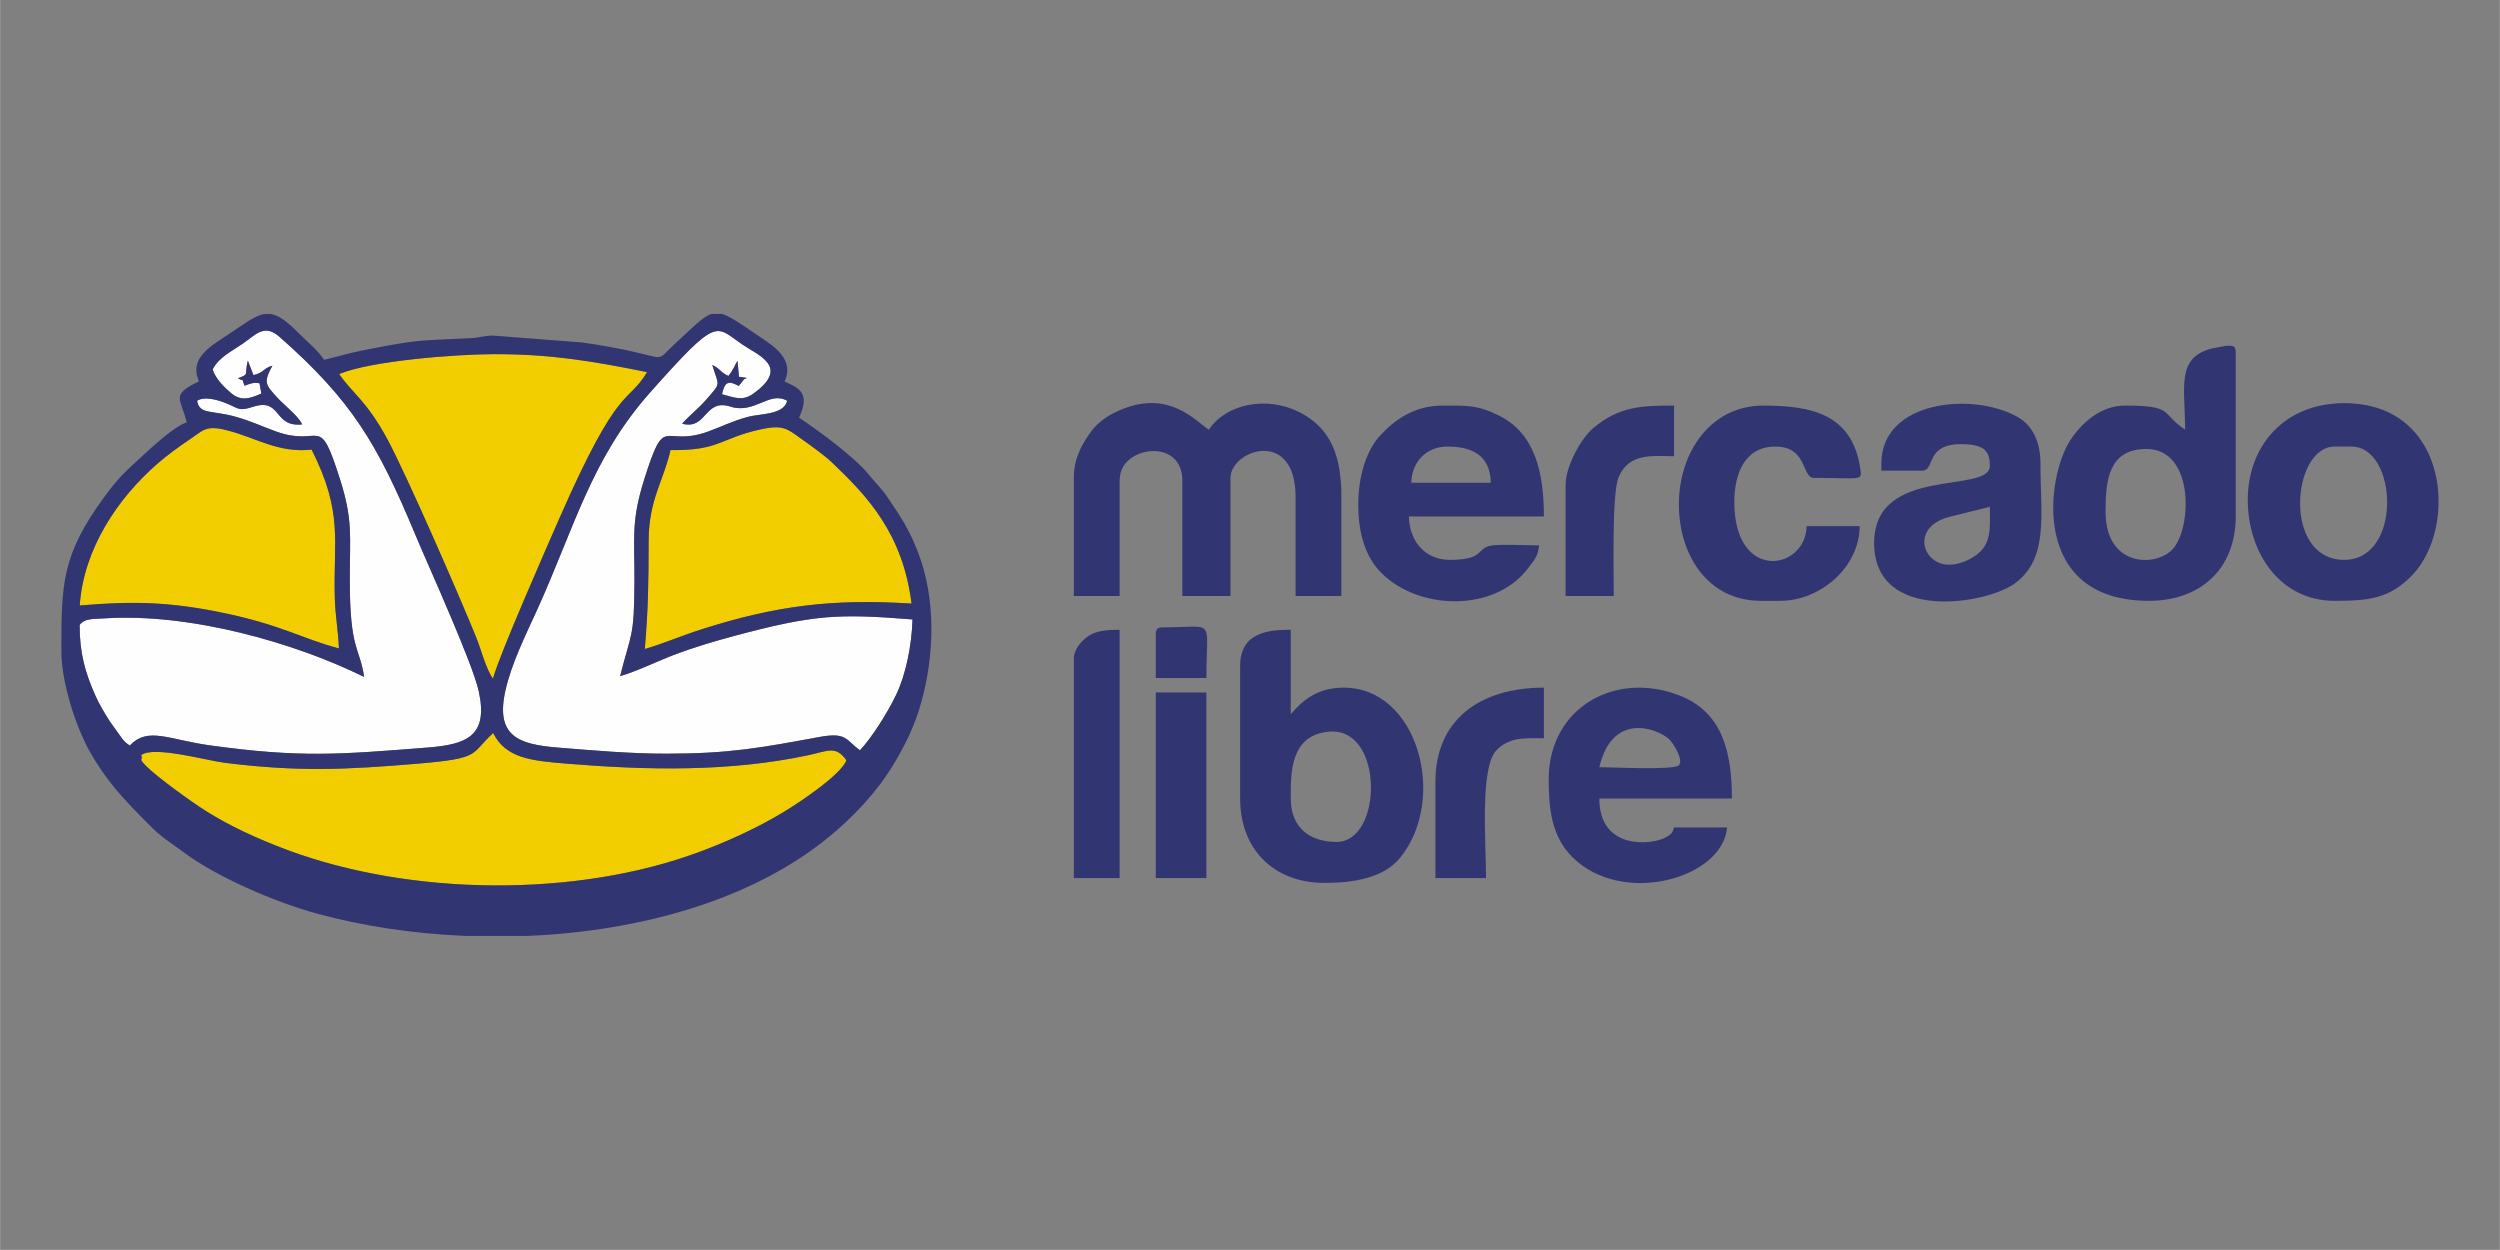 <?xml version="1.0" encoding="UTF-8"?>
<!DOCTYPE svg PUBLIC "-//W3C//DTD SVG 1.1//EN" "http://www.w3.org/Graphics/SVG/1.1/DTD/svg11.dtd">
<!-- Creator: CorelDRAW 2017 -->
<svg xmlns="http://www.w3.org/2000/svg" xml:space="preserve" width="8.467mm" height="4.233mm" version="1.1" style="shape-rendering:geometricPrecision; text-rendering:geometricPrecision; image-rendering:optimizeQuality; fill-rule:evenodd; clip-rule:evenodd"
viewBox="0 0 846.66 423.32"
 xmlns:xlink="http://www.w3.org/1999/xlink">
 <rect x="0" y="0" width="846.66" height="423.32" fill="#808080" stroke="none"/>
 <defs>
  <style type="text/css">
   <![CDATA[
    .fil0 {fill:none}
    .fil3 {fill:#313673}
    .fil1 {fill:#F2CE00}
    .fil2 {fill:#FEFEFE}
   ]]>
  </style>
 </defs>
 <g id="Capa_x0020_1">
  <rect class="fil0" y="-0" width="846.66" height="423.33"/>
  <g id="_2915792703344">
   <g>
    <path class="fil1" d="M47.77 255.76c0.82,2.14 -1.36,0.58 1.8,3.8 3.6,3.67 15.67,12.33 20.05,15.08 8.21,5.16 17.44,9.43 27.62,13.23 41.81,15.59 97.96,16.27 139.89,0.56 10.18,-3.81 19.12,-7.98 27.72,-13.09 5.65,-3.35 19.98,-12.92 21.79,-17.84 -3.61,-5.1 -6.28,-3.13 -12.85,-1.73 -26.84,5.73 -54.7,5.12 -81.97,2.87 -11.78,-0.97 -20.57,-1.78 -24.82,-10.37 -7.92,7.19 -3.79,8.54 -25.31,10.36 -24.8,2.09 -40.63,2.82 -65.49,-0.26 -6.48,-0.8 -24.09,-5.88 -28.43,-2.61z"/>
    <path class="fil1" d="M114.83 126.7c4.8,6.84 9.32,9.11 16.27,21.95 6.31,11.64 24.21,52.62 30.09,67.08 1.73,4.25 3.27,10.64 5.74,14.14 1.97,-7.66 18.57,-45.37 22.79,-54.98 20.07,-45.66 22.67,-37.69 29.41,-48.85 -18.18,-3.67 -32.58,-6.17 -52.24,-6.09 -12.9,0.05 -41.54,2.28 -52.06,6.75z"/>
    <path class="fil1" d="M227.07 152.43c-2.41,10.55 -7.38,16.9 -7.42,30.66 -0.04,13.99 -0.11,22.94 -1.3,36.73 6.26,-1.83 12.79,-4.63 19.37,-6.72 25.19,-8.01 44.19,-10.36 70.98,-8.67 -2.95,-23.65 -14.85,-36.3 -27.06,-47.9 -2.32,-2.21 -6.95,-5.54 -10.15,-7.81 -4.97,-3.54 -6.27,-5 -14,-3.28 -13.79,3.06 -13.84,7.23 -30.42,6.99z"/>
    <path class="fil1" d="M26.96 205.08c18.03,-1.55 30.36,-1.22 47.88,2.35 20.61,4.21 27.45,8.94 39.91,12.18 -0.2,-5.58 -1.21,-11.05 -1.39,-16.89 -0.59,-19.43 3.04,-28.87 -7.85,-50.43 -11.35,1.21 -18.76,-4.03 -28.65,-6.55 -7.26,-1.85 -8.01,-0.02 -12.74,3.15 -3.47,2.31 -7.79,5.5 -10.74,8.07 -13.61,11.84 -25.09,28.9 -26.42,48.12z"/>
   </g>
   <g>
    <path class="fil2" d="M225.67 255.27c21.44,0 32.03,-2.01 51.8,-5.65 9.48,-1.75 8.91,1.1 13.78,4.5 3.8,-4.12 8.91,-11.95 12.15,-18.62 3.35,-6.89 5.37,-16.86 5.62,-25.7 -25.19,-2 -33.31,-1.69 -60.73,5.68 -6.54,1.76 -13.2,3.76 -19.3,6.03 -5.73,2.14 -13.69,6.02 -18.99,7.49 3.7,-14.79 4.77,-12.68 4.85,-32.03 0.06,-14.86 -1.19,-20.28 3.28,-34.5 7.24,-23.04 6.13,-10.83 21.34,-16.19 4.84,-1.7 7.99,-3.48 13.73,-5.07 4.11,-1.14 12.24,-0.62 13.37,-5.47 -6.06,-3.45 -10.99,4.61 -19.22,1.97 -8.91,-2.86 -7.92,8.04 -16.37,5.79 2.66,-2.94 5.43,-5.01 8.17,-8.15 5.27,-6.02 4.27,-4.39 2.05,-11.73 2.91,1.36 2.6,2.45 5.49,3.71 1.63,-2.08 1.84,-3.05 3.06,-5.13l0.49 5.41 2.66 0.38c-1.78,0.97 -0.43,0.04 -1.33,0.96l-1.4 1.77c-3.43,-1.85 -4.72,-1.59 -5.68,2.8 4.54,1.25 7.06,2.36 10.61,-0.19 12.65,-9.09 1.64,-12.98 -3.79,-16.7 -9.22,-6.32 -8.02,-9.71 -31.04,16.16 -20.07,22.53 -25.7,45.85 -38.55,74.11 -3.65,8.01 -8.57,17.94 -10.58,26.98 -3.47,15.57 4.52,18.24 17.77,19.32 12.12,0.99 24.52,2.07 36.76,2.07z"/>
    <path class="fil2" d="M71.96 125.12c1.04,3.29 4.13,6.21 6.18,7.95 3.26,2.75 5.97,2.19 10.34,0.22l-0.63 -3.48c-2.07,-0.39 -3.23,0.16 -5.06,0.83 -1.18,-2.91 0.33,-1.1 -2.24,-2.52 4.11,-1.55 2.04,-0.96 3.36,-5.96l1.9 4.9c3.72,-0.92 3.21,-2.28 6.41,-3.21 -3.12,5.75 -2.3,6.43 1.54,10.7 2.37,2.62 7.38,6.47 8.53,9.19 -9.85,1.1 -6.87,-9.13 -16.62,-5.96 -4.86,1.57 -4.83,0.58 -8.75,-1.05 -2.79,-1.16 -7.52,-2.7 -10.21,-0.99 0.85,4.81 4.89,3.09 13.11,5.43 5.81,1.65 8.6,3.19 13.74,5.01 15.45,5.5 14.24,-6.87 21.53,16.05 4.43,13.94 3.36,19.14 3.34,33.93 -0.02,24.41 3.39,22.95 4.85,33.11 -23.21,-11.44 -58.87,-21.83 -88.48,-19.8 -3.2,0.22 -6.18,-0.1 -7.87,2.2 0,9.59 1.88,16.1 5.23,23.69 1.39,3.17 3.29,6.3 4.95,8.91l4.43 6.18c1.4,1.48 0.73,0.9 2.36,2.06 6.22,-6.5 13.07,-1.98 27.39,-0.02 30.26,4.15 43.05,3.11 73.49,0.7 13.14,-1.04 20.61,-3.8 17.37,-18.89 -2.07,-9.7 -16.82,-41.93 -21.62,-53.44 -12.73,-30.5 -21.37,-45.16 -45.89,-66.76 -5.17,-4.56 -8.01,-0.77 -12.44,2.28 -4.02,2.77 -8.03,4.57 -10.24,8.74z"/>
   </g>
   <g>
    <path class="fil3" d="M47.77 255.76c4.34,-3.27 21.95,1.81 28.43,2.61 24.86,3.08 40.69,2.35 65.49,0.26 21.52,-1.82 17.39,-3.17 25.31,-10.36 4.25,8.59 13.04,9.4 24.82,10.37 27.27,2.25 55.13,2.86 81.97,-2.87 6.57,-1.4 9.24,-3.37 12.85,1.73 -1.81,4.92 -16.14,14.49 -21.79,17.84 -8.6,5.11 -17.54,9.28 -27.72,13.09 -41.93,15.71 -98.08,15.03 -139.89,-0.56 -10.18,-3.8 -19.41,-8.07 -27.62,-13.23 -4.38,-2.75 -16.45,-11.41 -20.05,-15.08 -3.16,-3.22 -0.98,-1.66 -1.8,-3.8zm41.84 -149.42l1.99 0c2.68,0.4 5.54,2.45 9.77,6.73 2.95,2.99 6.11,5.42 8.37,8.79 4.54,-1.06 8.34,-2.25 13.13,-3.2 19.81,-3.92 18.4,-3.17 36.67,-4.15 3.57,-0.19 3.46,-0.73 7.34,-0.86l30.36 2.35c31.38,4.54 23.17,7.98 30.83,0.9 6.64,-6.14 9.87,-9.6 12.88,-10.56l3.56 0c2.97,0.85 6.76,3.67 13.67,8.32 4.07,2.75 10.97,7.31 7.5,14.55 4.25,2.03 9.11,3.46 4.9,12.24 6.69,4.48 18.97,13.42 23.8,19.48 2.29,2.87 4.29,4.66 6.26,7.61 4.38,6.53 7.07,10.34 10.2,18.38 6.23,15.97 5.63,35.22 1.04,51.36 -2.32,8.18 -5.63,14.52 -9.4,20.8 -5.56,9.25 -13.65,17.78 -21.98,24.56 -26.31,21.44 -64.04,31.73 -101.67,33.35l-21.4 0c-17.58,-0.75 -34.64,-3.34 -49.98,-7.51 -14.42,-3.92 -34.24,-12.52 -45.3,-20.83 -5.07,-3.82 -6.83,-4.37 -12.22,-9.82 -7.96,-8.05 -13.93,-14.2 -19.65,-24.44 -4.79,-8.56 -9.54,-23.51 -9.54,-33.74 0,-22.84 0.09,-32.64 14.57,-52.38 5.27,-7.19 7.71,-9.02 12.99,-13.95 3.05,-2.84 11.06,-10.21 14.9,-11.23 -1.9,-8.15 -5.73,-9.18 4.08,-13.88 -0.43,-1.84 -0.82,-1.88 -0.82,-4.09 0,-5.24 6.46,-8.95 9.96,-11.27 6.23,-4.11 9.81,-7.01 13.19,-7.51zm-62.65 98.74c1.33,-19.22 12.81,-36.28 26.42,-48.12 2.95,-2.57 7.27,-5.76 10.74,-8.07 4.73,-3.17 5.48,-5 12.74,-3.15 9.89,2.52 17.3,7.76 28.65,6.55 10.89,21.56 7.26,31 7.85,50.43 0.18,5.84 1.19,11.31 1.39,16.89 -12.46,-3.24 -19.3,-7.97 -39.91,-12.18 -17.52,-3.57 -29.85,-3.9 -47.88,-2.35zm200.11 -52.65c16.58,0.24 16.63,-3.93 30.42,-6.99 7.73,-1.72 9.03,-0.26 14,3.28 3.2,2.27 7.83,5.6 10.15,7.81 12.21,11.6 24.11,24.25 27.06,47.9 -26.79,-1.69 -45.79,0.66 -70.98,8.67 -6.58,2.09 -13.11,4.89 -19.37,6.72 1.19,-13.79 1.26,-22.74 1.3,-36.73 0.04,-13.76 5.01,-20.11 7.42,-30.66zm-112.24 -25.73c10.52,-4.47 39.16,-6.7 52.06,-6.75 19.66,-0.08 34.06,2.42 52.24,6.09 -6.74,11.16 -9.34,3.19 -29.41,48.85 -4.22,9.61 -20.82,47.32 -22.79,54.98 -2.47,-3.5 -4.01,-9.89 -5.74,-14.14 -5.88,-14.46 -23.78,-55.44 -30.09,-67.08 -6.95,-12.84 -11.47,-15.11 -16.27,-21.95zm110.84 128.57c-12.24,0 -24.64,-1.08 -36.76,-2.07 -13.25,-1.08 -21.24,-3.75 -17.77,-19.32 2.01,-9.04 6.93,-18.97 10.58,-26.98 12.85,-28.26 18.48,-51.58 38.55,-74.11 23.02,-25.87 21.82,-22.48 31.04,-16.16 5.43,3.72 16.44,7.61 3.79,16.7 -3.55,2.55 -6.07,1.44 -10.61,0.19 0.96,-4.39 2.25,-4.65 5.68,-2.8l1.4 -1.77c0.9,-0.92 -0.45,0.01 1.33,-0.96l-2.66 -0.38 -0.49 -5.41c-1.22,2.08 -1.43,3.05 -3.06,5.13 -2.89,-1.26 -2.58,-2.35 -5.49,-3.71 2.22,7.34 3.22,5.71 -2.05,11.73 -2.74,3.14 -5.51,5.21 -8.17,8.15 8.45,2.25 7.46,-8.65 16.37,-5.79 8.23,2.64 13.16,-5.42 19.22,-1.97 -1.13,4.85 -9.26,4.33 -13.37,5.47 -5.74,1.59 -8.89,3.37 -13.73,5.07 -15.21,5.36 -14.1,-6.85 -21.34,16.19 -4.47,14.22 -3.22,19.64 -3.28,34.5 -0.08,19.35 -1.15,17.24 -4.85,32.03 5.3,-1.47 13.26,-5.35 18.99,-7.49 6.1,-2.27 12.76,-4.27 19.3,-6.03 27.42,-7.37 35.54,-7.68 60.73,-5.68 -0.25,8.84 -2.27,18.81 -5.62,25.7 -3.24,6.67 -8.35,14.5 -12.15,18.62 -4.87,-3.4 -4.3,-6.25 -13.78,-4.5 -19.77,3.64 -30.36,5.65 -51.8,5.65zm-153.71 -130.15c2.21,-4.17 6.22,-5.97 10.24,-8.74 4.43,-3.05 7.27,-6.84 12.44,-2.28 24.52,21.6 33.16,36.26 45.89,66.76 4.8,11.51 19.55,43.74 21.62,53.44 3.24,15.09 -4.23,17.85 -17.37,18.89 -30.44,2.41 -43.23,3.45 -73.49,-0.7 -14.32,-1.96 -21.17,-6.48 -27.39,0.02 -1.63,-1.16 -0.96,-0.58 -2.36,-2.06l-4.43 -6.18c-1.66,-2.61 -3.56,-5.74 -4.95,-8.91 -3.35,-7.59 -5.23,-14.1 -5.23,-23.69 1.69,-2.3 4.67,-1.98 7.87,-2.2 29.61,-2.03 65.27,8.36 88.48,19.8 -1.46,-10.16 -4.87,-8.7 -4.85,-33.11 0.02,-14.79 1.09,-19.99 -3.34,-33.93 -7.29,-22.92 -6.08,-10.55 -21.53,-16.05 -5.14,-1.82 -7.93,-3.36 -13.74,-5.01 -8.22,-2.34 -12.26,-0.62 -13.11,-5.43 2.69,-1.71 7.42,-0.17 10.21,0.99 3.92,1.63 3.89,2.62 8.75,1.05 9.75,-3.17 6.77,7.06 16.62,5.96 -1.15,-2.72 -6.16,-6.57 -8.53,-9.19 -3.84,-4.27 -4.66,-4.95 -1.54,-10.7 -3.2,0.93 -2.69,2.29 -6.41,3.21l-1.9 -4.9c-1.32,5 0.75,4.41 -3.36,5.96 2.57,1.42 1.06,-0.39 2.24,2.52 1.83,-0.67 2.99,-1.22 5.06,-0.83l0.63 3.48c-4.37,1.97 -7.08,2.53 -10.34,-0.22 -2.05,-1.74 -5.14,-4.66 -6.18,-7.95z"/>
    <path class="fil3" d="M363.66 161.86l0 40.01 15.51 0 0 -38.37c0,-3.46 0.79,-5.38 2.59,-7.21 5.51,-5.63 18.64,-5.18 18.64,6.39l0 39.19 16.33 0 0 -40.01c0,-9.45 22.04,-17.11 22.04,6.54l0 33.47 15.51 0 0 -33.47c0,-13.59 -3.3,-23.37 -14.39,-28.88 -11.06,-5.5 -24.67,-2.71 -30.51,6.01 -4.75,-3.17 -13.26,-13.23 -29.09,-7.04 -4.71,1.84 -8.58,4.43 -11.27,8.33 -2.82,4.09 -5.36,8.56 -5.36,15.04z"/>
    <path class="fil3" d="M713.1 173.29c0,-10.89 1.14,-21.22 13.88,-21.22 15.61,0 15.53,24.85 9.49,33.16 -5.05,6.95 -23.37,7.6 -23.37,-11.94zm26.95 -27.76c-8.46,-5.66 -3.59,-8.16 -20.42,-8.16 -7.94,0 -14.44,5.58 -18.47,11.73 -8.14,12.41 -13.7,54.4 26.64,54.4 17.57,0 29.39,-10.96 29.39,-28.57l0 -55.52c0,-2.34 -0.82,-2.32 -2.99,-2.32 -0.01,0 -4.7,0.83 -4.95,0.89 -12.4,3.09 -9.2,13.21 -9.2,27.55z"/>
    <path class="fil3" d="M437.14 270.45c0,-8.26 -0.4,-21.7 13.22,-22.66 18.43,-1.29 17.97,37.36 2.29,37.36 -9.21,0 -15.51,-4.92 -15.51,-14.7zm-17.15 -44.9l0 44.9c0,17.21 11.37,28.58 28.58,28.58 9.53,0 19.99,-1.52 25.69,-8.6 16.1,-20.07 5.87,-57.53 -19.16,-57.53 -8.96,0 -13.78,4.17 -17.96,8.98l0 -28.58c-7.53,0 -17.15,0.81 -17.15,12.25z"/>
    <path class="fil3" d="M490.21 151.25c8.32,0 14.49,2.97 14.69,12.25l-26.94 0c0.16,-6.93 4.95,-12.25 12.25,-12.25zm-30.21 19.59c0,10.13 2.53,17.91 7.82,23.21 12.72,12.76 38.42,13.38 49.7,-1.61 1.9,-2.52 3.4,-3.95 3.71,-7.72 -3.6,0 -13.36,-0.47 -16.26,0.07 -5.15,0.95 -2.04,4.83 -13.95,4.83 -8.4,0 -13.69,-6.3 -13.88,-14.69l45.73 0c0,-14.44 -2.81,-27.88 -14.95,-34.04 -7.64,-3.88 -11.35,-3.52 -19.34,-3.52 -9.66,0 -16.18,4.8 -21.04,9.99 -4.77,5.09 -7.54,13.84 -7.54,23.48z"/>
    <path class="fil3" d="M793.93 189.62c-21,0 -17.74,-38.37 -3.26,-38.37l5.71 0c15.71,0 17.35,38.37 -2.45,38.37zm-32.66 -20.41c0,18.01 10.92,34.29 29.4,34.29 11.52,0 18.59,-0.67 26.35,-8.75 15.43,-16.06 12.57,-58.2 -23.09,-58.2 -20.54,0 -32.66,14.79 -32.66,32.66z"/>
    <path class="fil3" d="M660.03 191.26c-8.98,0 -13.03,-12.75 0.14,-16.19l13.74 -3.41c0,6.18 0.51,10.25 -2.27,14.06 -2.07,2.83 -7.06,5.54 -11.61,5.54zm-22.86 -34.29l0 2.44 13.88 0c4.39,0 0.87,-8.98 13.07,-8.98 8.46,0 9.79,2.79 9.79,7.35 0,9.68 -39.19,-0.4 -39.19,26.13 0,27.23 38.38,20.72 47.85,13.56 11.33,-8.56 8.49,-22.93 8.49,-40.5 0,-7.48 -2.8,-13.01 -7.87,-15.82 -15.38,-8.53 -46.02,-5.37 -46.02,15.82z"/>
    <path class="fil3" d="M541.65 259.84c4.35,-18.67 19.31,-13.26 23.48,-9.61 1.62,1.42 5.15,7.28 3.46,8.97 -1.72,1.73 -22.62,0.64 -26.94,0.64zm-17.15 4.08c0,9.72 0.85,19.2 7.96,26.33 16.88,16.91 51.02,7.32 52.46,-10l-17.96 0c-0.58,2.16 -1.23,2.49 -3.06,3.48 -4.4,2.4 -22.25,4.38 -22.25,-13.28l44.9 0c0,-15.9 -3.29,-29.1 -17.47,-34.78 -21.8,-8.72 -44.58,3.88 -44.58,28.25z"/>
    <path class="fil3" d="M568.59 170.84c0,17.14 9.8,32.66 27.76,32.66l6.53 0c13.83,0 26.94,-11.61 26.94,-25.31l-17.96 0c-0.33,15.05 -24.49,19.09 -24.49,-8.16 0,-9.46 3.43,-18.78 13.88,-18.78 11.02,0 8.89,10.61 13.06,10.61 16.34,0 16.38,1.21 15.71,-3.26 -2.76,-18.52 -16.85,-21.23 -32.85,-21.23 -17.81,0 -28.58,15.82 -28.58,33.47z"/>
    <path class="fil3" d="M363.66 223.1l0 74.3 15.51 0 0 -84.1c-4.09,0 -7.61,0.27 -10.31,1.94 -2.27,1.42 -5.2,4.48 -5.2,7.86z"/>
    <path class="fil3" d="M486.13 264.74l0 32.66 17.14 0c0,-11.62 -2.1,-37.11 3.4,-43.14 4.35,-4.77 10.16,-4.22 16.2,-4.22l0 -17.14c-21.79,0 -36.74,10.98 -36.74,31.84z"/>
    <path class="fil3" d="M530.22 164.31l0 37.56 16.32 0c0,-7.28 -0.68,-34.41 1.58,-40.06 3.47,-8.66 11.86,-7.29 18.84,-7.29l0 -17.15c-10.65,0 -18.52,0.13 -27.44,7.67 -3.85,3.24 -9.3,12.64 -9.3,19.27z"/>
    <polygon class="fil3" points="391.42,297.4 408.56,297.4 408.56,234.53 391.42,234.53 "/>
    <path class="fil3" d="M391.42 214.93l0 14.7 17.14 0c0,-20.84 3.5,-17.15 -14.69,-17.15 -1.89,0 -2.45,0.57 -2.45,2.45z"/>
   </g>
  </g>
 </g>
</svg>
